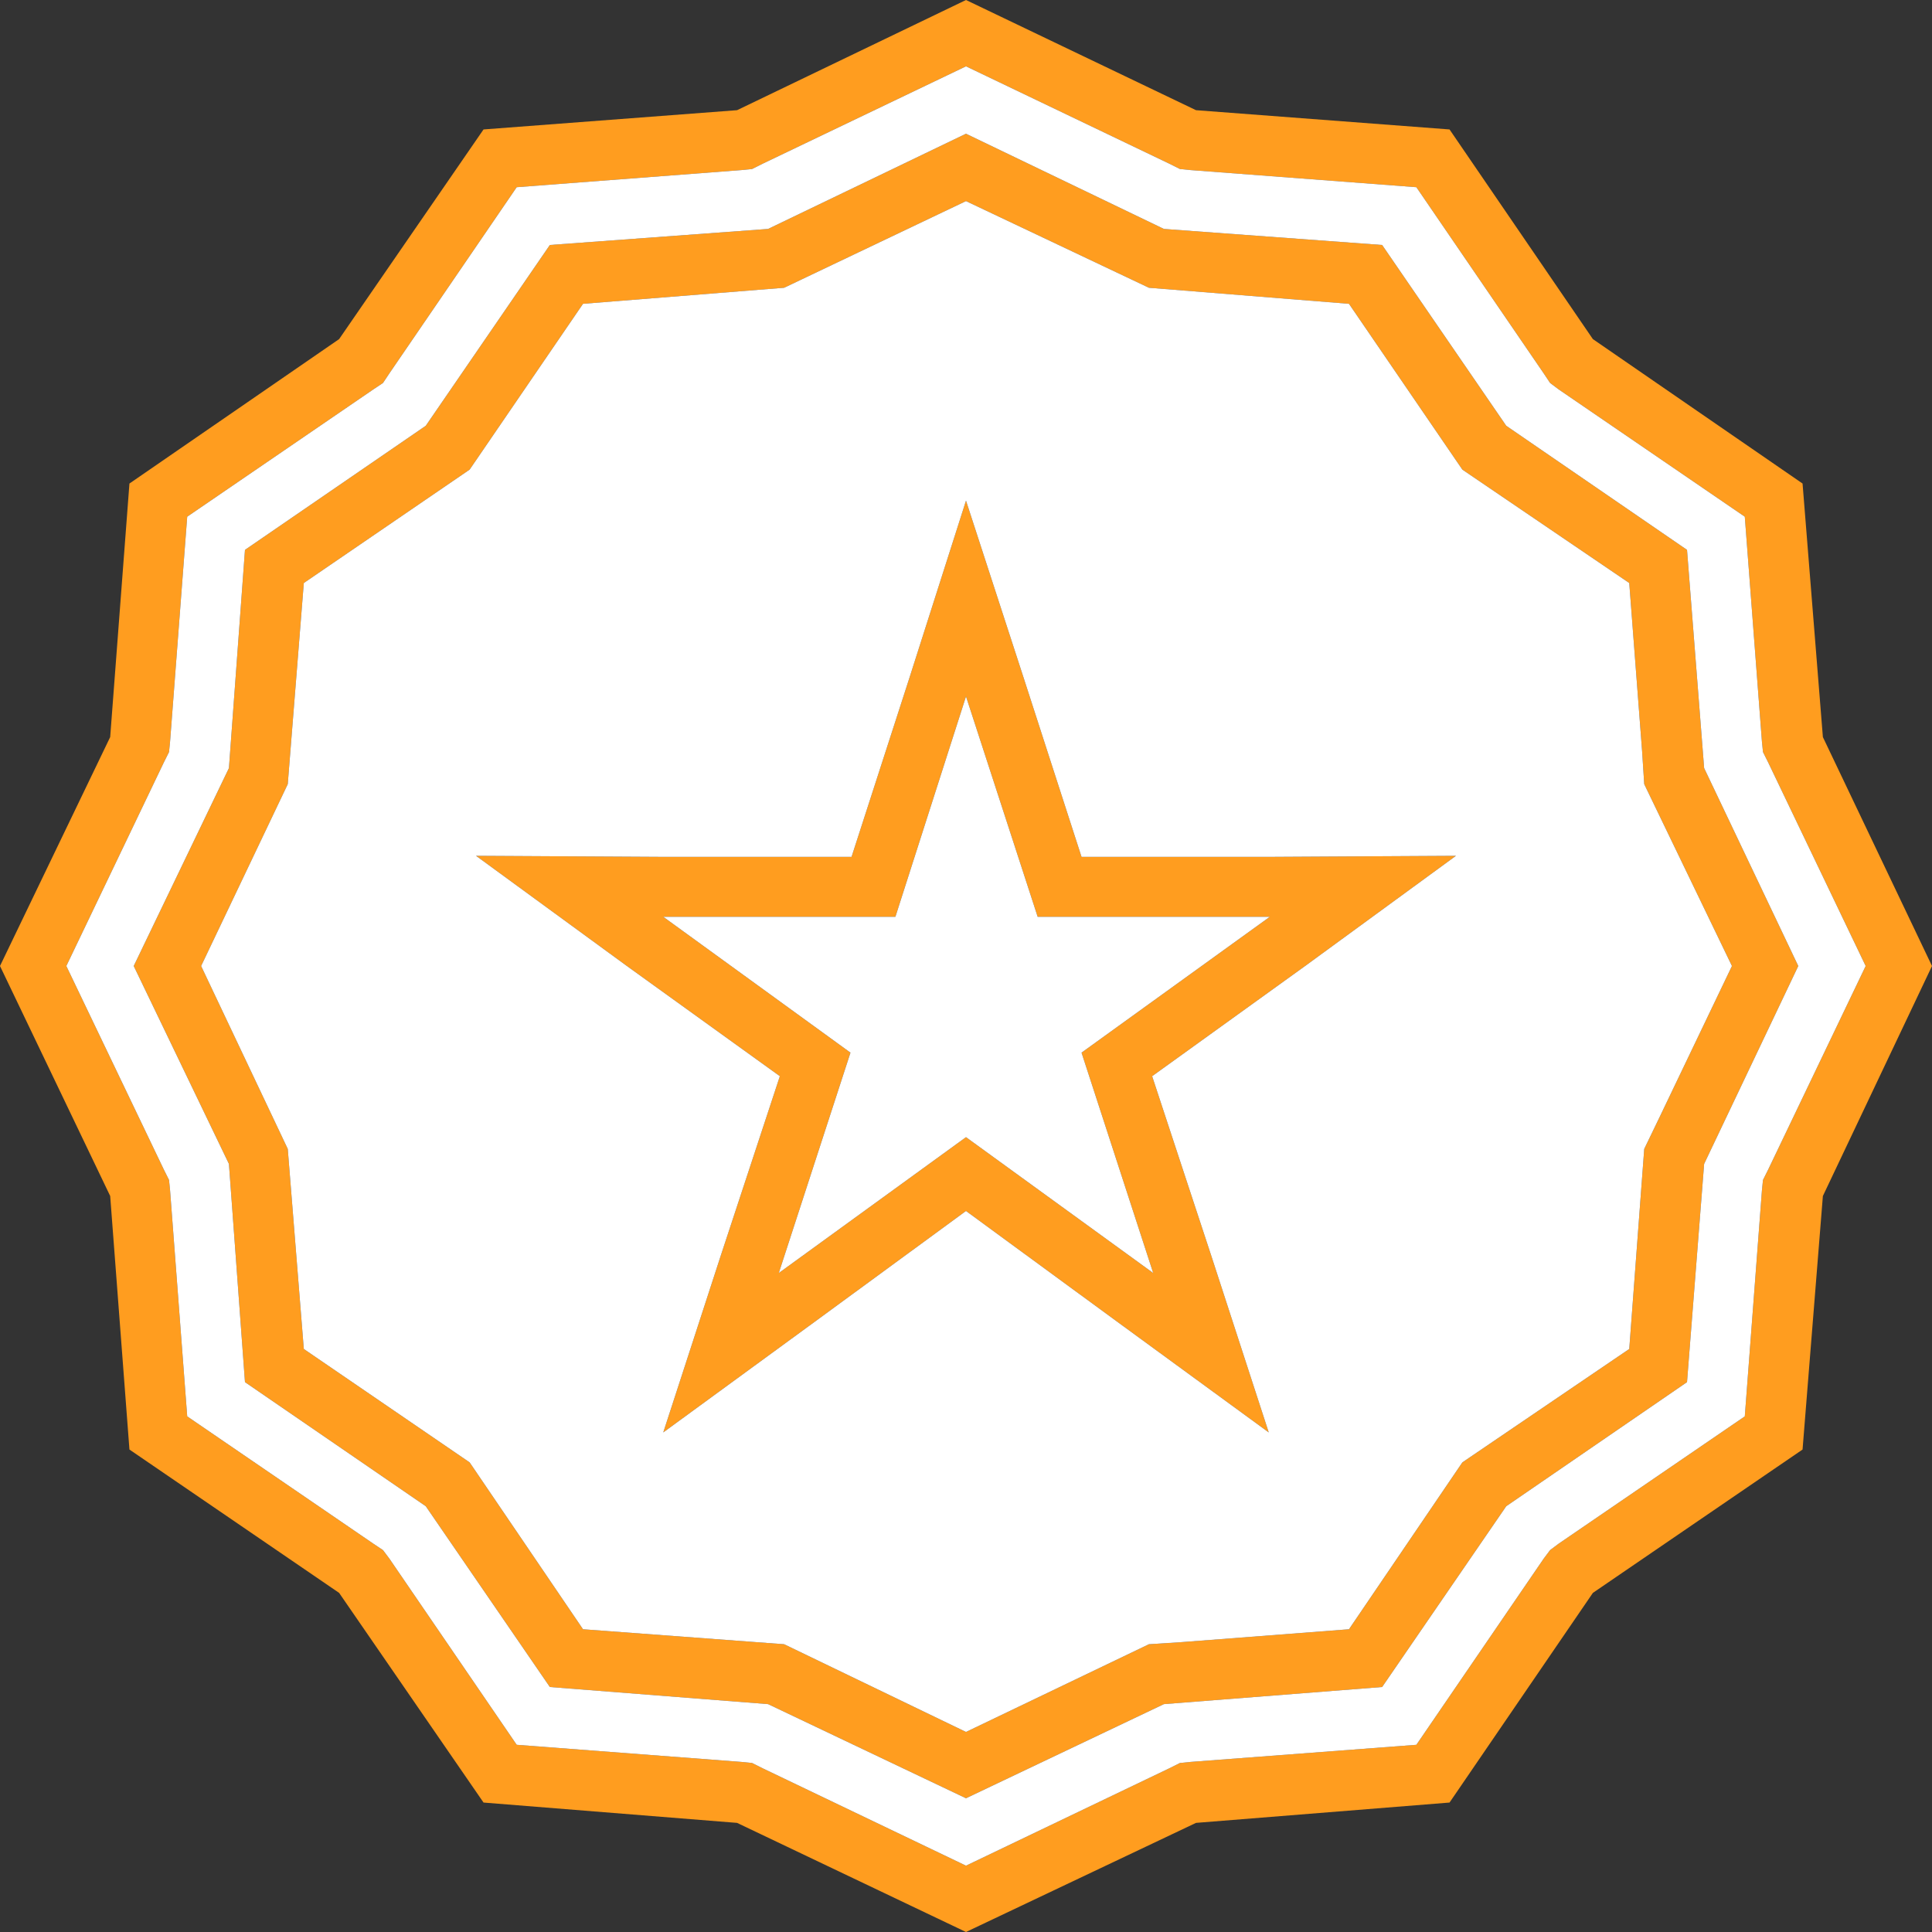<?xml version="1.0" encoding="UTF-8"?>
<!DOCTYPE svg PUBLIC "-//W3C//DTD SVG 1.1//EN" "http://www.w3.org/Graphics/SVG/1.1/DTD/svg11.dtd">
<!-- Creator: CorelDRAW X7 -->
<svg xmlns="http://www.w3.org/2000/svg" xml:space="preserve" width="100%" height="100%" version="1.1" style="shape-rendering:geometricPrecision; text-rendering:geometricPrecision; image-rendering:optimizeQuality; fill-rule:evenodd; clip-rule:evenodd"
viewBox="0 0 1806 1806"
 xmlns:xlink="http://www.w3.org/1999/xlink">
 <rect x="0" y="0" width="1806" height="1806" fill="#333333" stroke="none"/>
 <defs>
  <style type="text/css">
   <![CDATA[
    .fil0 {fill:#FF9D1F}
    .fil1 {fill:white}
   ]]>
  </style>
 </defs>
 <g id="Layer_x0020_1">
  <path class="fil0" d="M229 514l-15 204 -89 185 89 185 15 204 169 116 116 169 204 16 185 88 185 -88 204 -16 116 -169 169 -116 16 -204 88 -185 -88 -185 -16 -204 -169 -116 -116 -169 -204 -15 -185 -89 -185 89 -204 15 -116 169 -169 116zm728 120l54 167 176 0 174 -1 -141 103 -143 103 55 167 54 166 -141 -103 -142 -104 -142 104 -141 103 54 -166 55 -167 -143 -103 -141 -103 175 1 176 0 54 -167 53 -166 54 166zm-54 17l67 206 217 0 -176 127 67 206 -175 -127 -175 127 67 -206 -175 -127 217 0 66 -206zm-782 -199l-18 237 -103 214 103 215 18 237 196 134 135 196 237 19 214 102 215 -102 237 -19 134 -196 196 -134 19 -237 102 -215 -102 -214 -19 -237 -196 -135 -134 -196 -237 -18 -215 -103 -214 103 -237 18 -135 196 -196 135zm38 241l16 -210 174 -119 9 -6 6 -9 119 -174 210 -16 10 -1 10 -5 190 -91 190 91 10 5 10 1 211 16 119 174 6 9 8 6 174 119 16 210 1 10 5 10 91 190 -91 190 -5 10 -1 10 -16 211 -174 119 -8 6 -6 8 -119 174 -211 16 -10 1 -10 5 -190 91 -190 -91 -10 -5 -10 -1 -210 -16 -119 -174 -6 -8 -9 -6 -174 -119 -16 -211 -1 -10 -5 -10 -91 -190 91 -190 5 -10 1 -10zm280 -254l106 -155 188 -15 170 -81 171 81 187 15 106 155 156 106 12 157 2 31 82 170 -68 142 -14 29 -14 187 -156 106 -106 156 -156 12 -31 2 -171 82 -170 -82 -188 -14 -106 -156 -155 -106 -15 -187 -81 -171 81 -170 15 -188 155 -106z"/>
  <path class="fil1" d="M284 545l-15 188 -81 170 81 171 15 187 155 106 106 156 188 14 170 82 171 -82 31 -2 156 -12 106 -156 156 -106 14 -187 14 -29 68 -142 -82 -170 -2 -31 -12 -157 -156 -106 -106 -155 -187 -15 -171 -81 -170 81 -188 15 -106 155 -155 106zm512 256l54 -167 53 -166 54 166 54 167 176 0 174 -1 -141 103 -143 103 55 167 54 166 -141 -103 -142 -104 -142 104 -141 103 54 -166 55 -167 -143 -103 -141 -103 175 1 176 0z"/>
  <path class="fil1" d="M229 514l169 -116 116 -169 204 -15 185 -89 185 89 204 15 116 169 169 116 16 204 88 185 -88 185 -16 204 -169 116 -116 169 -204 16 -185 88 -185 -88 -204 -16 -116 -169 -169 -116 -15 -204 -89 -185 89 -185 15 -204zm-54 -31l-16 210 -1 10 -5 10 -91 190 91 190 5 10 1 10 16 211 174 119 9 6 6 8 119 174 210 16 10 1 10 5 190 91 190 -91 10 -5 10 -1 211 -16 119 -174 6 -8 8 -6 174 -119 16 -211 1 -10 5 -10 91 -190 -91 -190 -5 -10 -1 -10 -16 -210 -174 -119 -8 -6 -6 -9 -119 -174 -211 -16 -10 -1 -10 -5 -190 -91 -190 91 -10 5 -10 1 -210 16 -119 174 -6 9 -9 6 -174 119z"/>
  <polygon class="fil1" points="837,857 620,857 795,984 728,1190 903,1063 1078,1190 1011,984 1187,857 970,857 903,651 "/>
 </g>
</svg>
